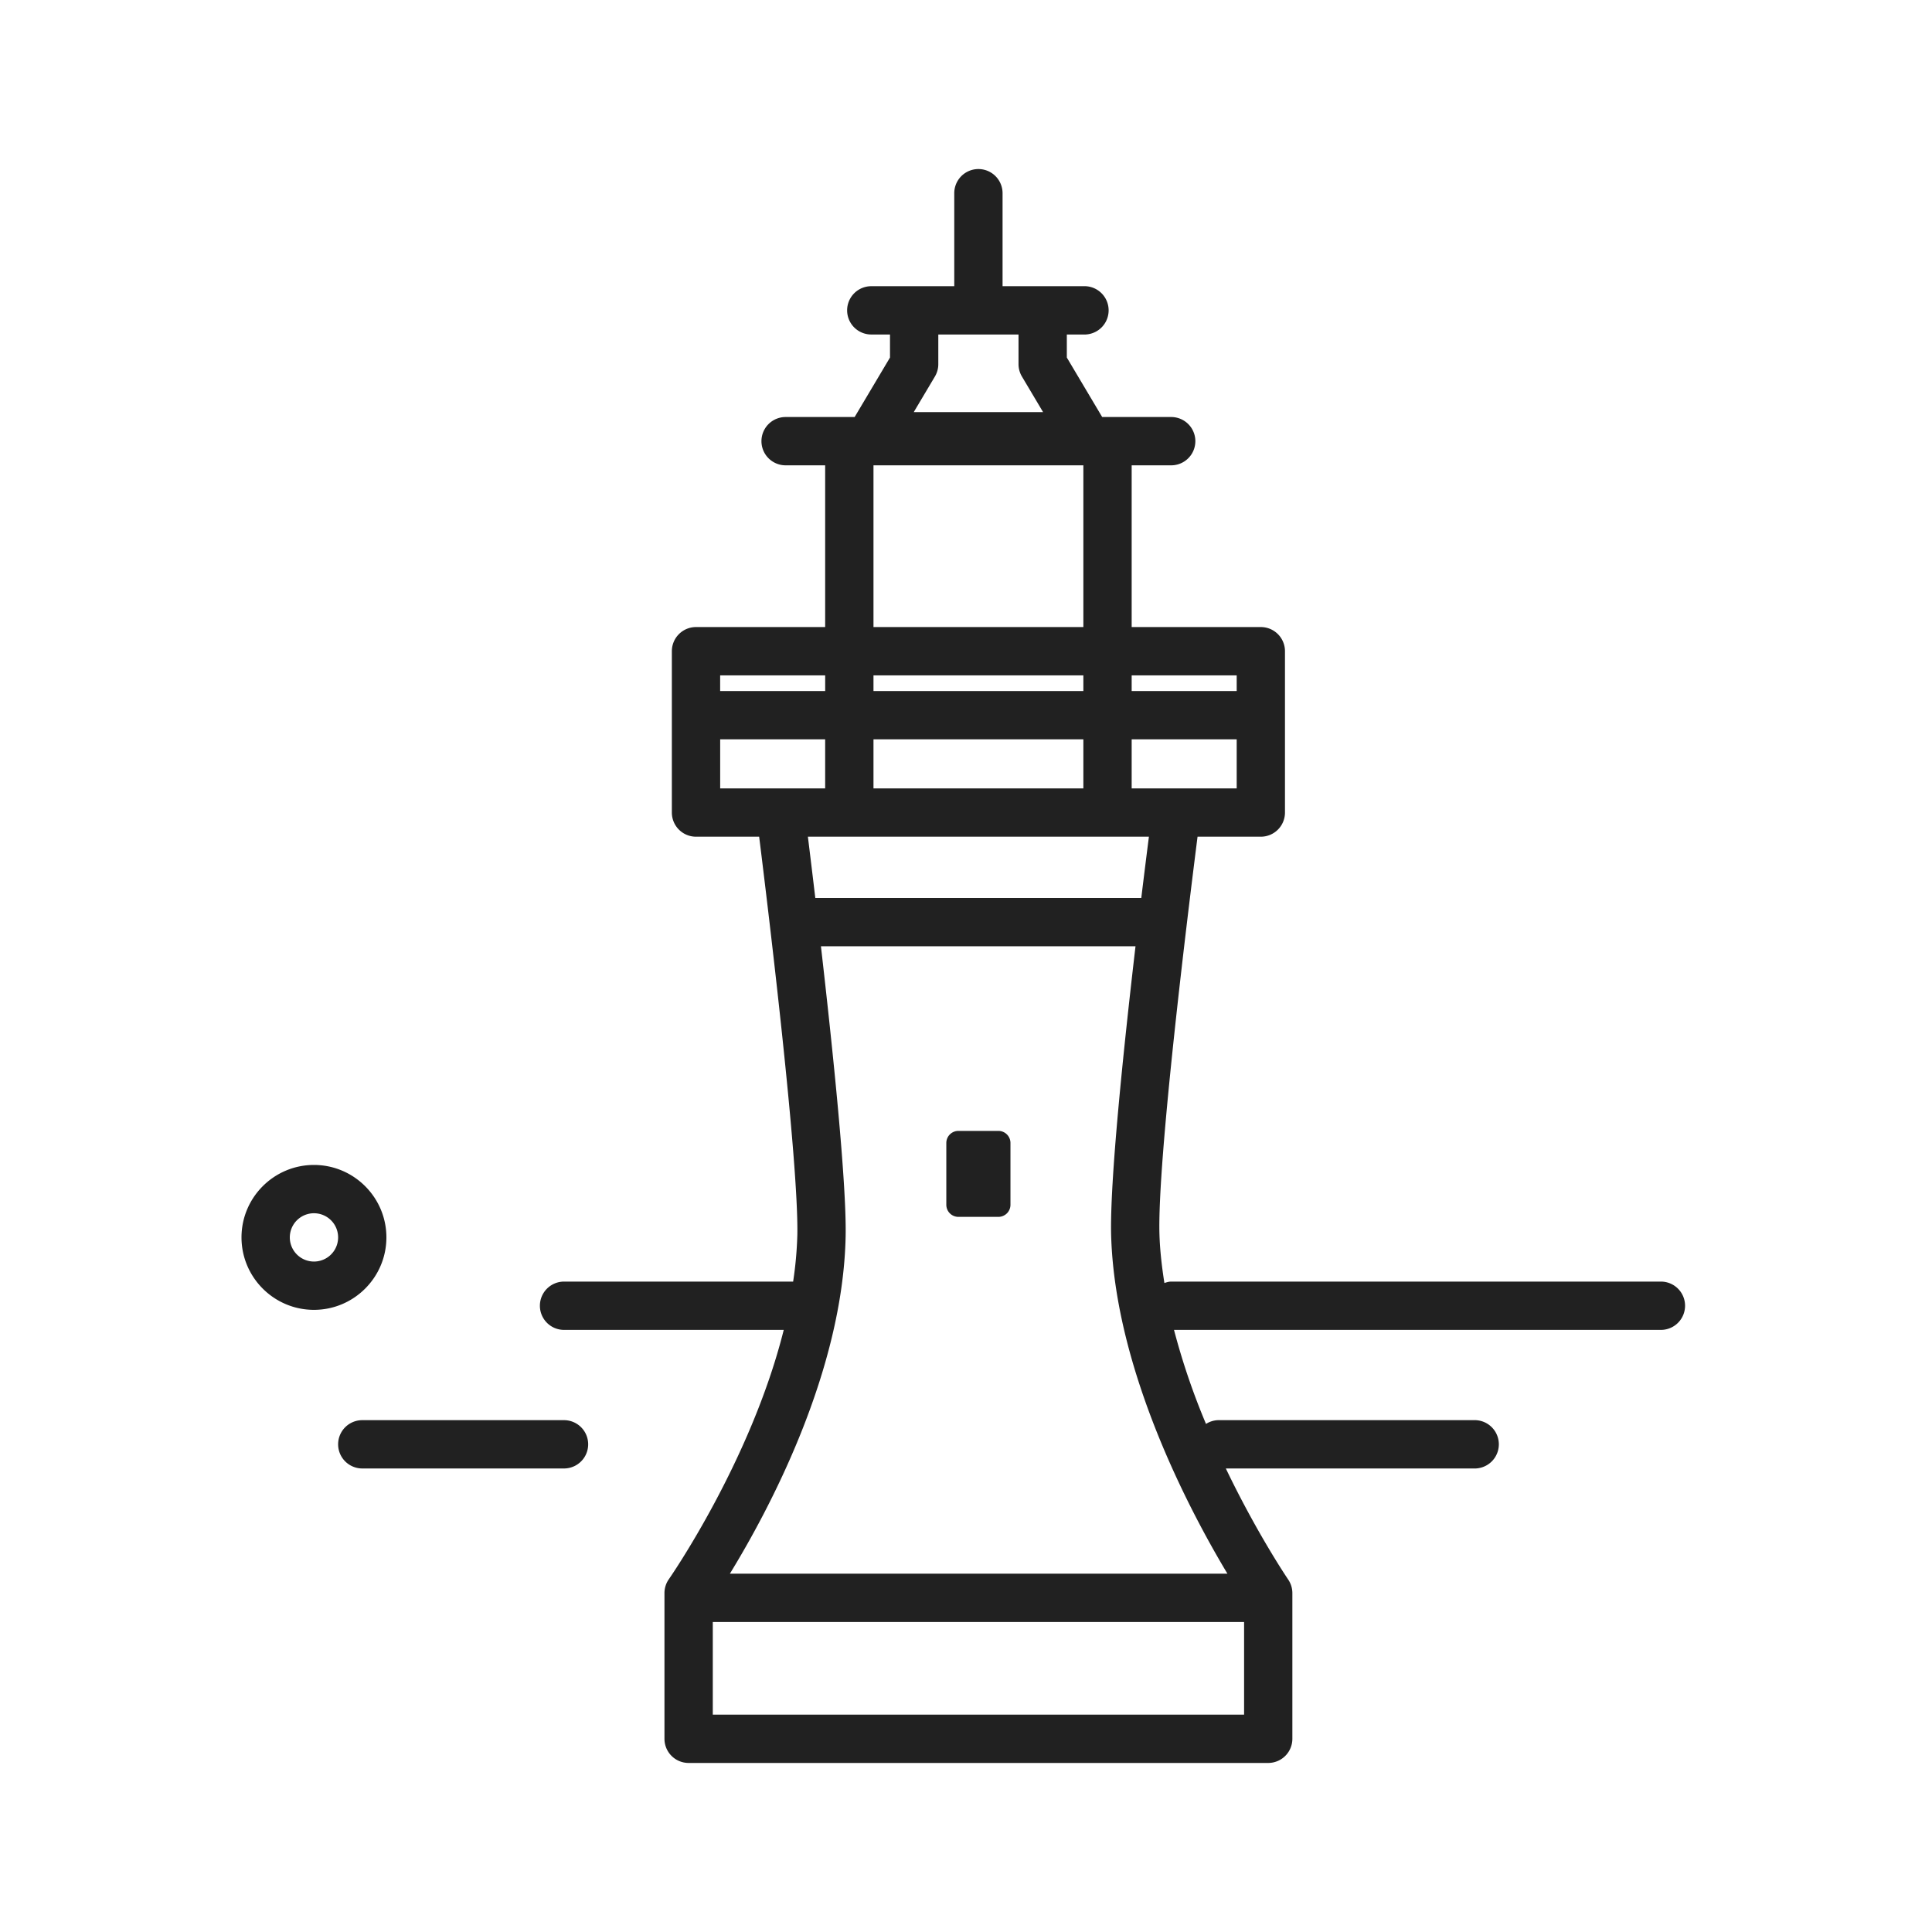 <?xml version="1.0" standalone="no"?><!DOCTYPE svg PUBLIC "-//W3C//DTD SVG 1.1//EN" "http://www.w3.org/Graphics/SVG/1.1/DTD/svg11.dtd"><svg t="1759836198610" class="icon" viewBox="0 0 1024 1024" version="1.1" xmlns="http://www.w3.org/2000/svg" p-id="11593" xmlns:xlink="http://www.w3.org/1999/xlink" width="16" height="16"><path d="M880.32 679.27a12.8 12.8 0 0 1 0 25.6H622.246a370.662 370.662 0 0 0 16.96 49.843 12.365 12.365 0 0 1 6.438-1.997h136.538a12.813 12.813 0 0 1 0 25.6H649.715c16.525 34.458 32.704 58.355 33.024 58.829a12.774 12.774 0 0 1 2.24 7.232V921.6a12.8 12.8 0 0 1-12.8 12.8h-307.2a12.8 12.8 0 0 1-12.8-12.8v-77.222a12.8 12.8 0 0 1 2.33-7.373c0.525-0.755 43.494-62.618 60.89-132.134h-116.442a12.8 12.8 0 1 1 0-25.6h121.421a201.344 201.344 0 0 0 2.227-24.666c0.742-39.13-15.334-171.75-20.237-211.136H368.896a12.8 12.8 0 0 1-12.8-12.8v-85.517a12.8 12.8 0 0 1 12.8-12.8h68.454v-85.722H416.384a12.8 12.8 0 1 1 0-25.6h36.595l18.739-31.526v-12.211h-9.92a12.8 12.8 0 1 1 0-25.6h43.981V102.4a12.8 12.8 0 1 1 25.6 0v49.293h43.981a12.813 12.813 0 0 1 0 25.6h-9.92v12.211l18.739 31.526h36.582a12.8 12.8 0 1 1 0 25.6H599.808v85.722h68.454a12.8 12.8 0 0 1 12.8 12.8v85.517a12.8 12.8 0 0 1-12.8 12.8h-33.536c-4.992 39.334-21.414 171.93-20.186 210.995 0.269 8.448 1.267 16.998 2.611 25.549 1.165-0.358 2.33-0.742 3.61-0.742h259.558z m-581.376 73.446a12.8 12.8 0 1 1 0 25.6h-106.931a12.8 12.8 0 1 1 0-25.6h106.944zM377.792 908.8h281.6v-49.114h-281.6V908.8z m72.371-465.331h-21.965c1.011 8.218 2.381 19.43 3.93 32.474h172.774c1.587-13.043 2.995-24.256 4.045-32.474H450.15z m-68.454-51.61v26.01H437.35v-26.01H381.696z m-0.013-25.6h55.667v-8.307h-55.667v8.307z m81.267-33.92h111.245v-85.709h-111.245v85.709z m136.845 33.92h55.667v-8.307h-55.667v8.307z m-136.845 0h111.245v-8.307h-111.245v8.307z m0 51.61h111.245v-26.01h-111.245v26.01z m160.525 0h31.987v-26.01H599.808v26.01h23.667zM448.205 655.091c-1.37 72.256-41.19 146.086-61.35 178.995h263.706c-19.814-33.024-59.418-107.482-61.619-178.842-0.858-28.109 6.49-98.714 12.902-153.702H435.11c6.31 54.95 13.619 125.491 13.094 153.549z m91.635-477.798h-42.522v15.731c0 2.304-0.627 4.557-1.805 6.554l-11.213 18.854h68.557l-11.213-18.854a12.89 12.89 0 0 1-1.805-6.554v-15.731z m-31.872 467.674a6.4 6.4 0 0 1-6.4-6.4v-32.768a6.4 6.4 0 0 1 6.4-6.4h21.197a6.4 6.4 0 0 1 6.4 6.4v32.768a6.4 6.4 0 0 1-6.4 6.4h-21.184zM166.4 668.646a12.8 12.8 0 1 1 0.013-25.6 12.8 12.8 0 0 1 0 25.6z m38.4-12.8c0-21.171-17.229-38.4-38.4-38.4s-38.4 17.229-38.4 38.4 17.229 38.4 38.4 38.4 38.4-17.229 38.4-38.4" fill="#212121" p-id="11594"></path></svg>